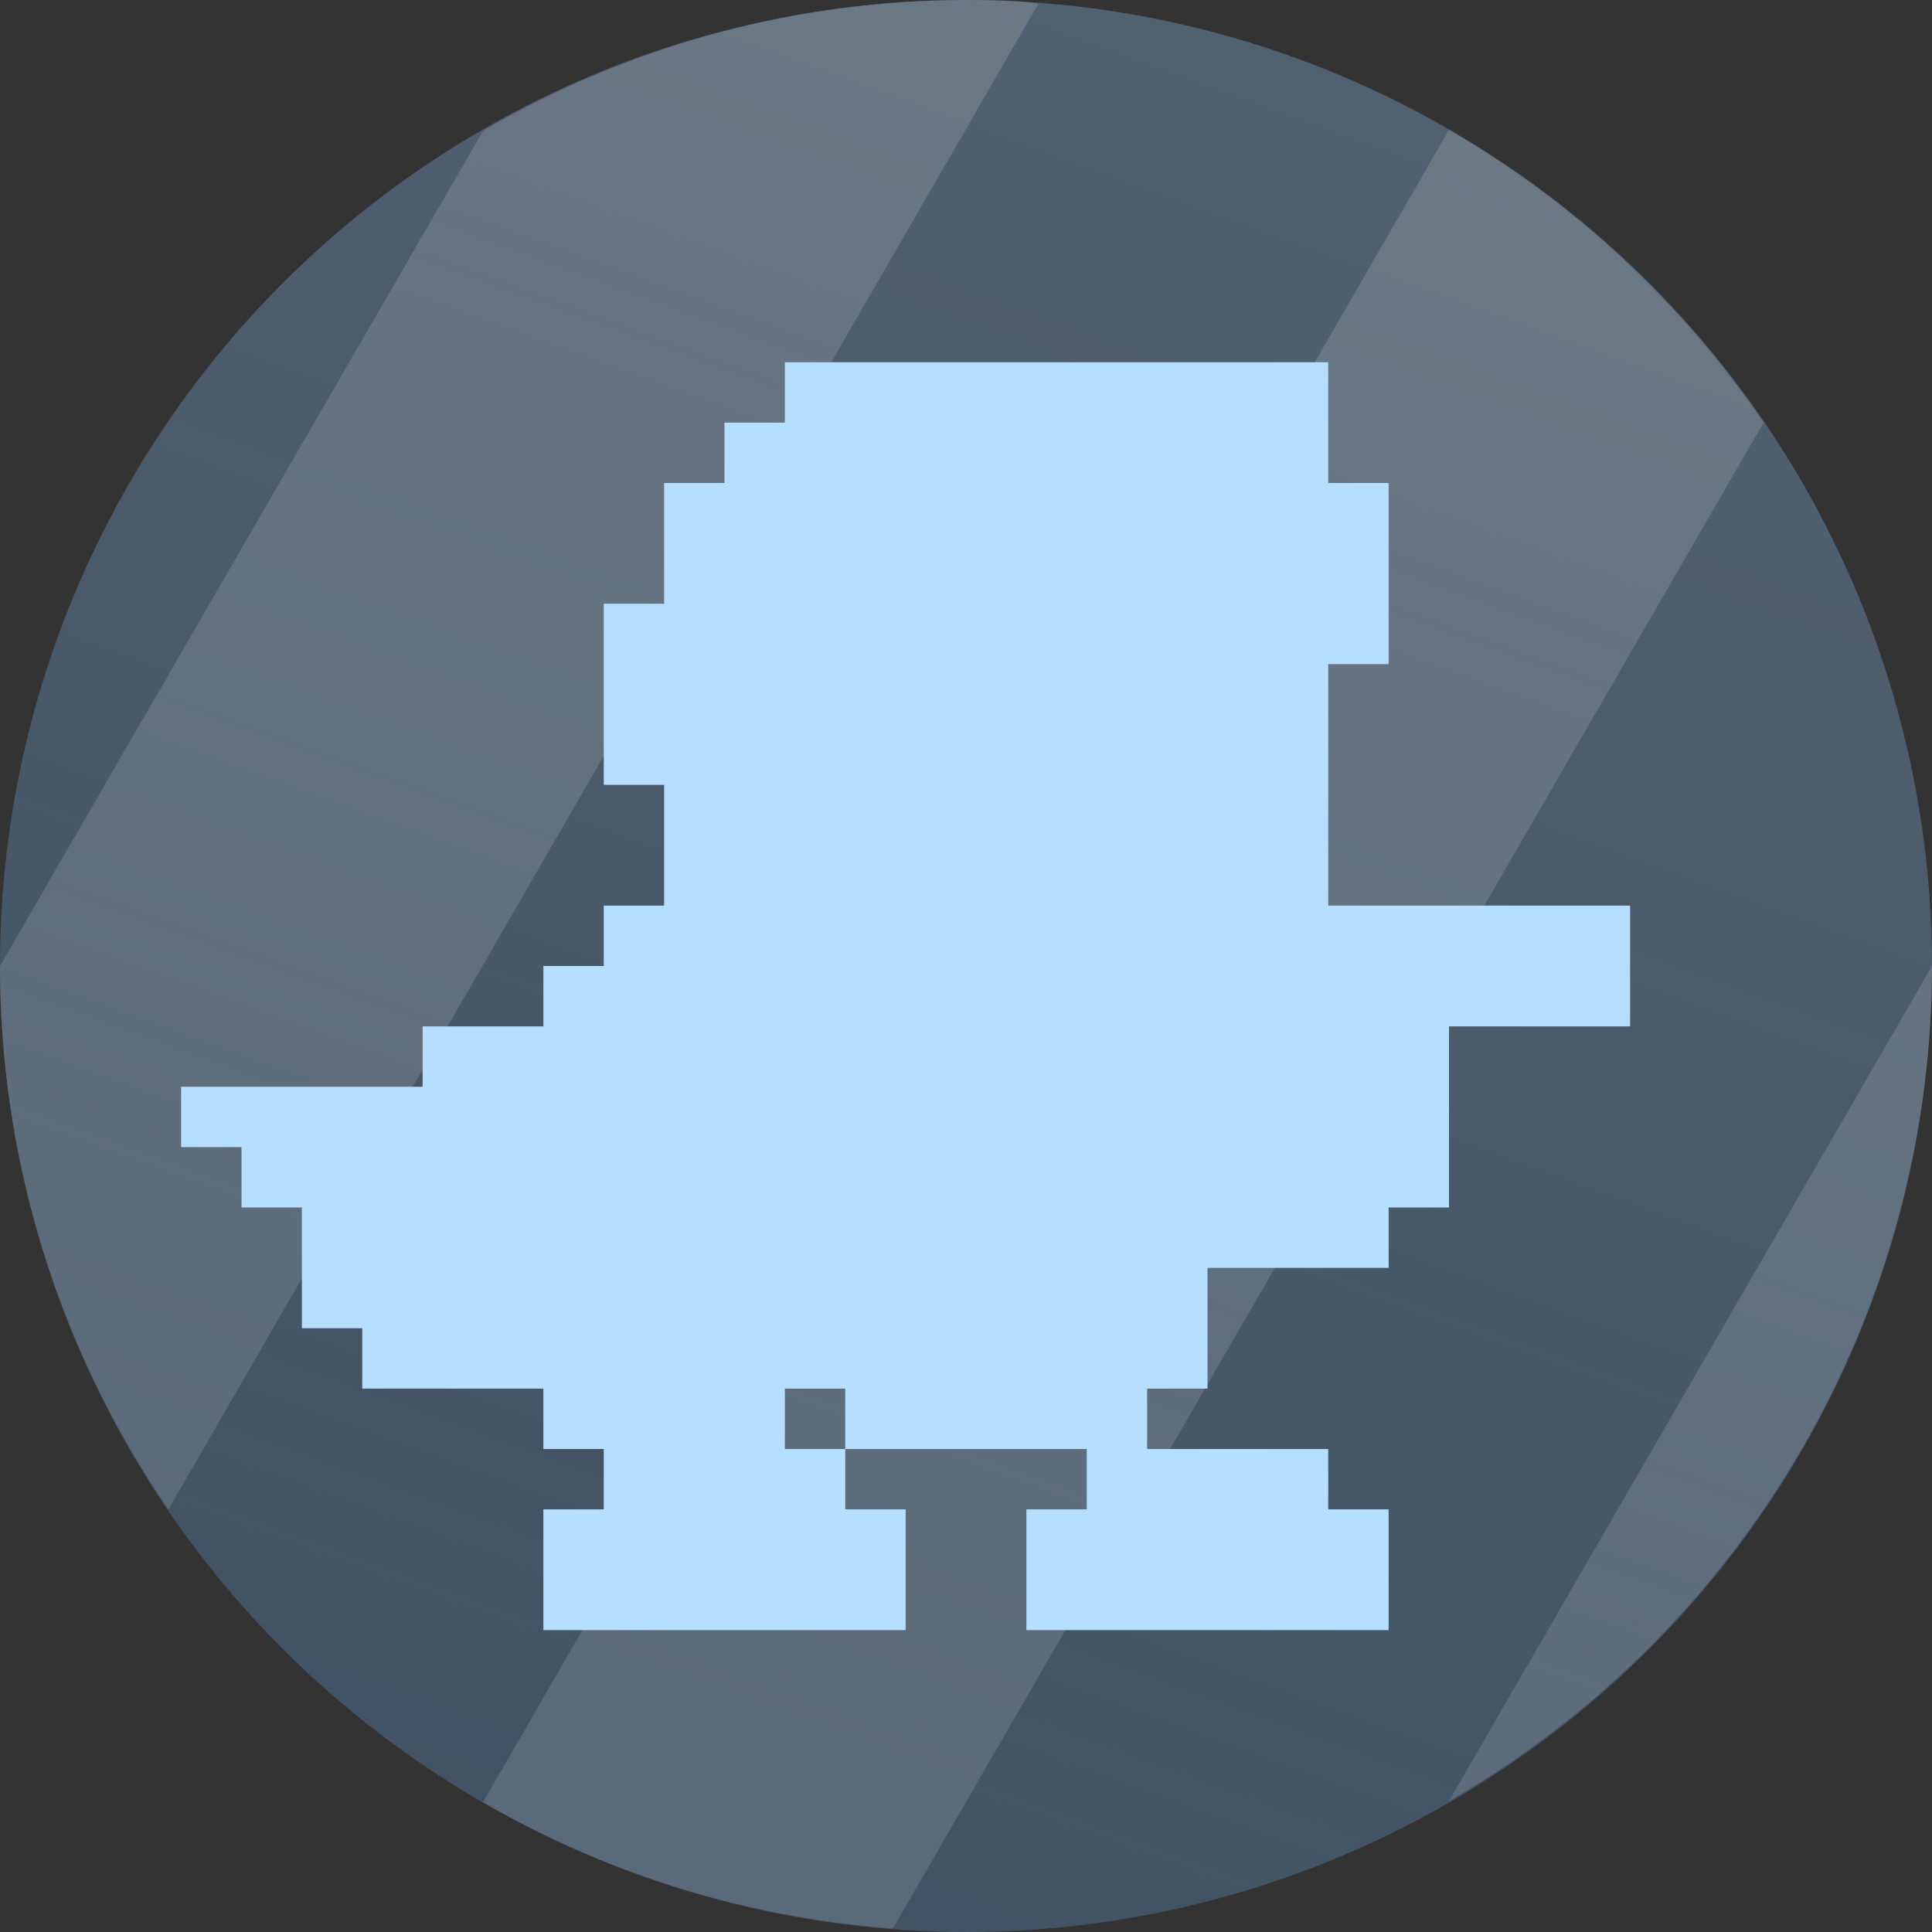 <svg xmlns='http://www.w3.org/2000/svg' viewBox='0 0 32 32'><rect x="0" y="0" width="32" height="32" fill="#333333" stroke="none"/><defs><linearGradient id='a' x1='10.53' y1='31.04' x2='21.47' y2='.96' gradientUnits='userSpaceOnUse'><stop offset='0' stop-color='#3a4b5c'/><stop offset='.52' stop-color='#495969'/><stop offset='1' stop-color='#526170'/></linearGradient><linearGradient id='b' x1='10.53' y1='31.04' x2='21.47' y2='.96' gradientUnits='userSpaceOnUse'><stop offset='0' stop-color='#6b8099' stop-opacity='.15'/><stop offset='1' stop-color='#3d5066' stop-opacity='0'/></linearGradient></defs><circle cx='16' cy='16' r='16' fill='url(#a)'/><path d='M0 16L8 2.17A16 16 0 0 0 0 16zM17.2.06L2.79 25A16.09 16.09 0 0 0 8 29.85l16-27.7A15.84 15.84 0 0 0 17.2.06zM32 16a15.9 15.9 0 0 0-2.79-9L14.8 32c.4 0 .79.06 1.2.06a15.9 15.9 0 0 0 8-2.17z' fill='none'/><path d='M16 0a15.9 15.9 0 0 0-8 2.17L0 16a15.9 15.9 0 0 0 2.79 9L17.2.06C16.8 0 16.41 0 16 0zM24 2.15L8 29.85a15.84 15.84 0 0 0 6.79 2.09L29.21 7A16.09 16.09 0 0 0 24 2.15zM32 16l-8 13.83A16 16 0 0 0 32 16z' fill='#fff' opacity='.15'/><circle cx='16' cy='16' r='16' fill='url(#b)'/><path d='M13 6v1h-1v1h-1v2h-1v3h1v2h-1v1H9v1H7v1H3v1h1v1h1v2h1v1h3v1h1v1H9v2h6v-2h-1v-1h-1v-1h1v1h4v1h-1v2h6v-2h-1v-1h-3v-1h1v-2h3v-1h1v-3h3v-2h-5v-4h1V8h-1V6z' fill='#b5deff'/></svg>